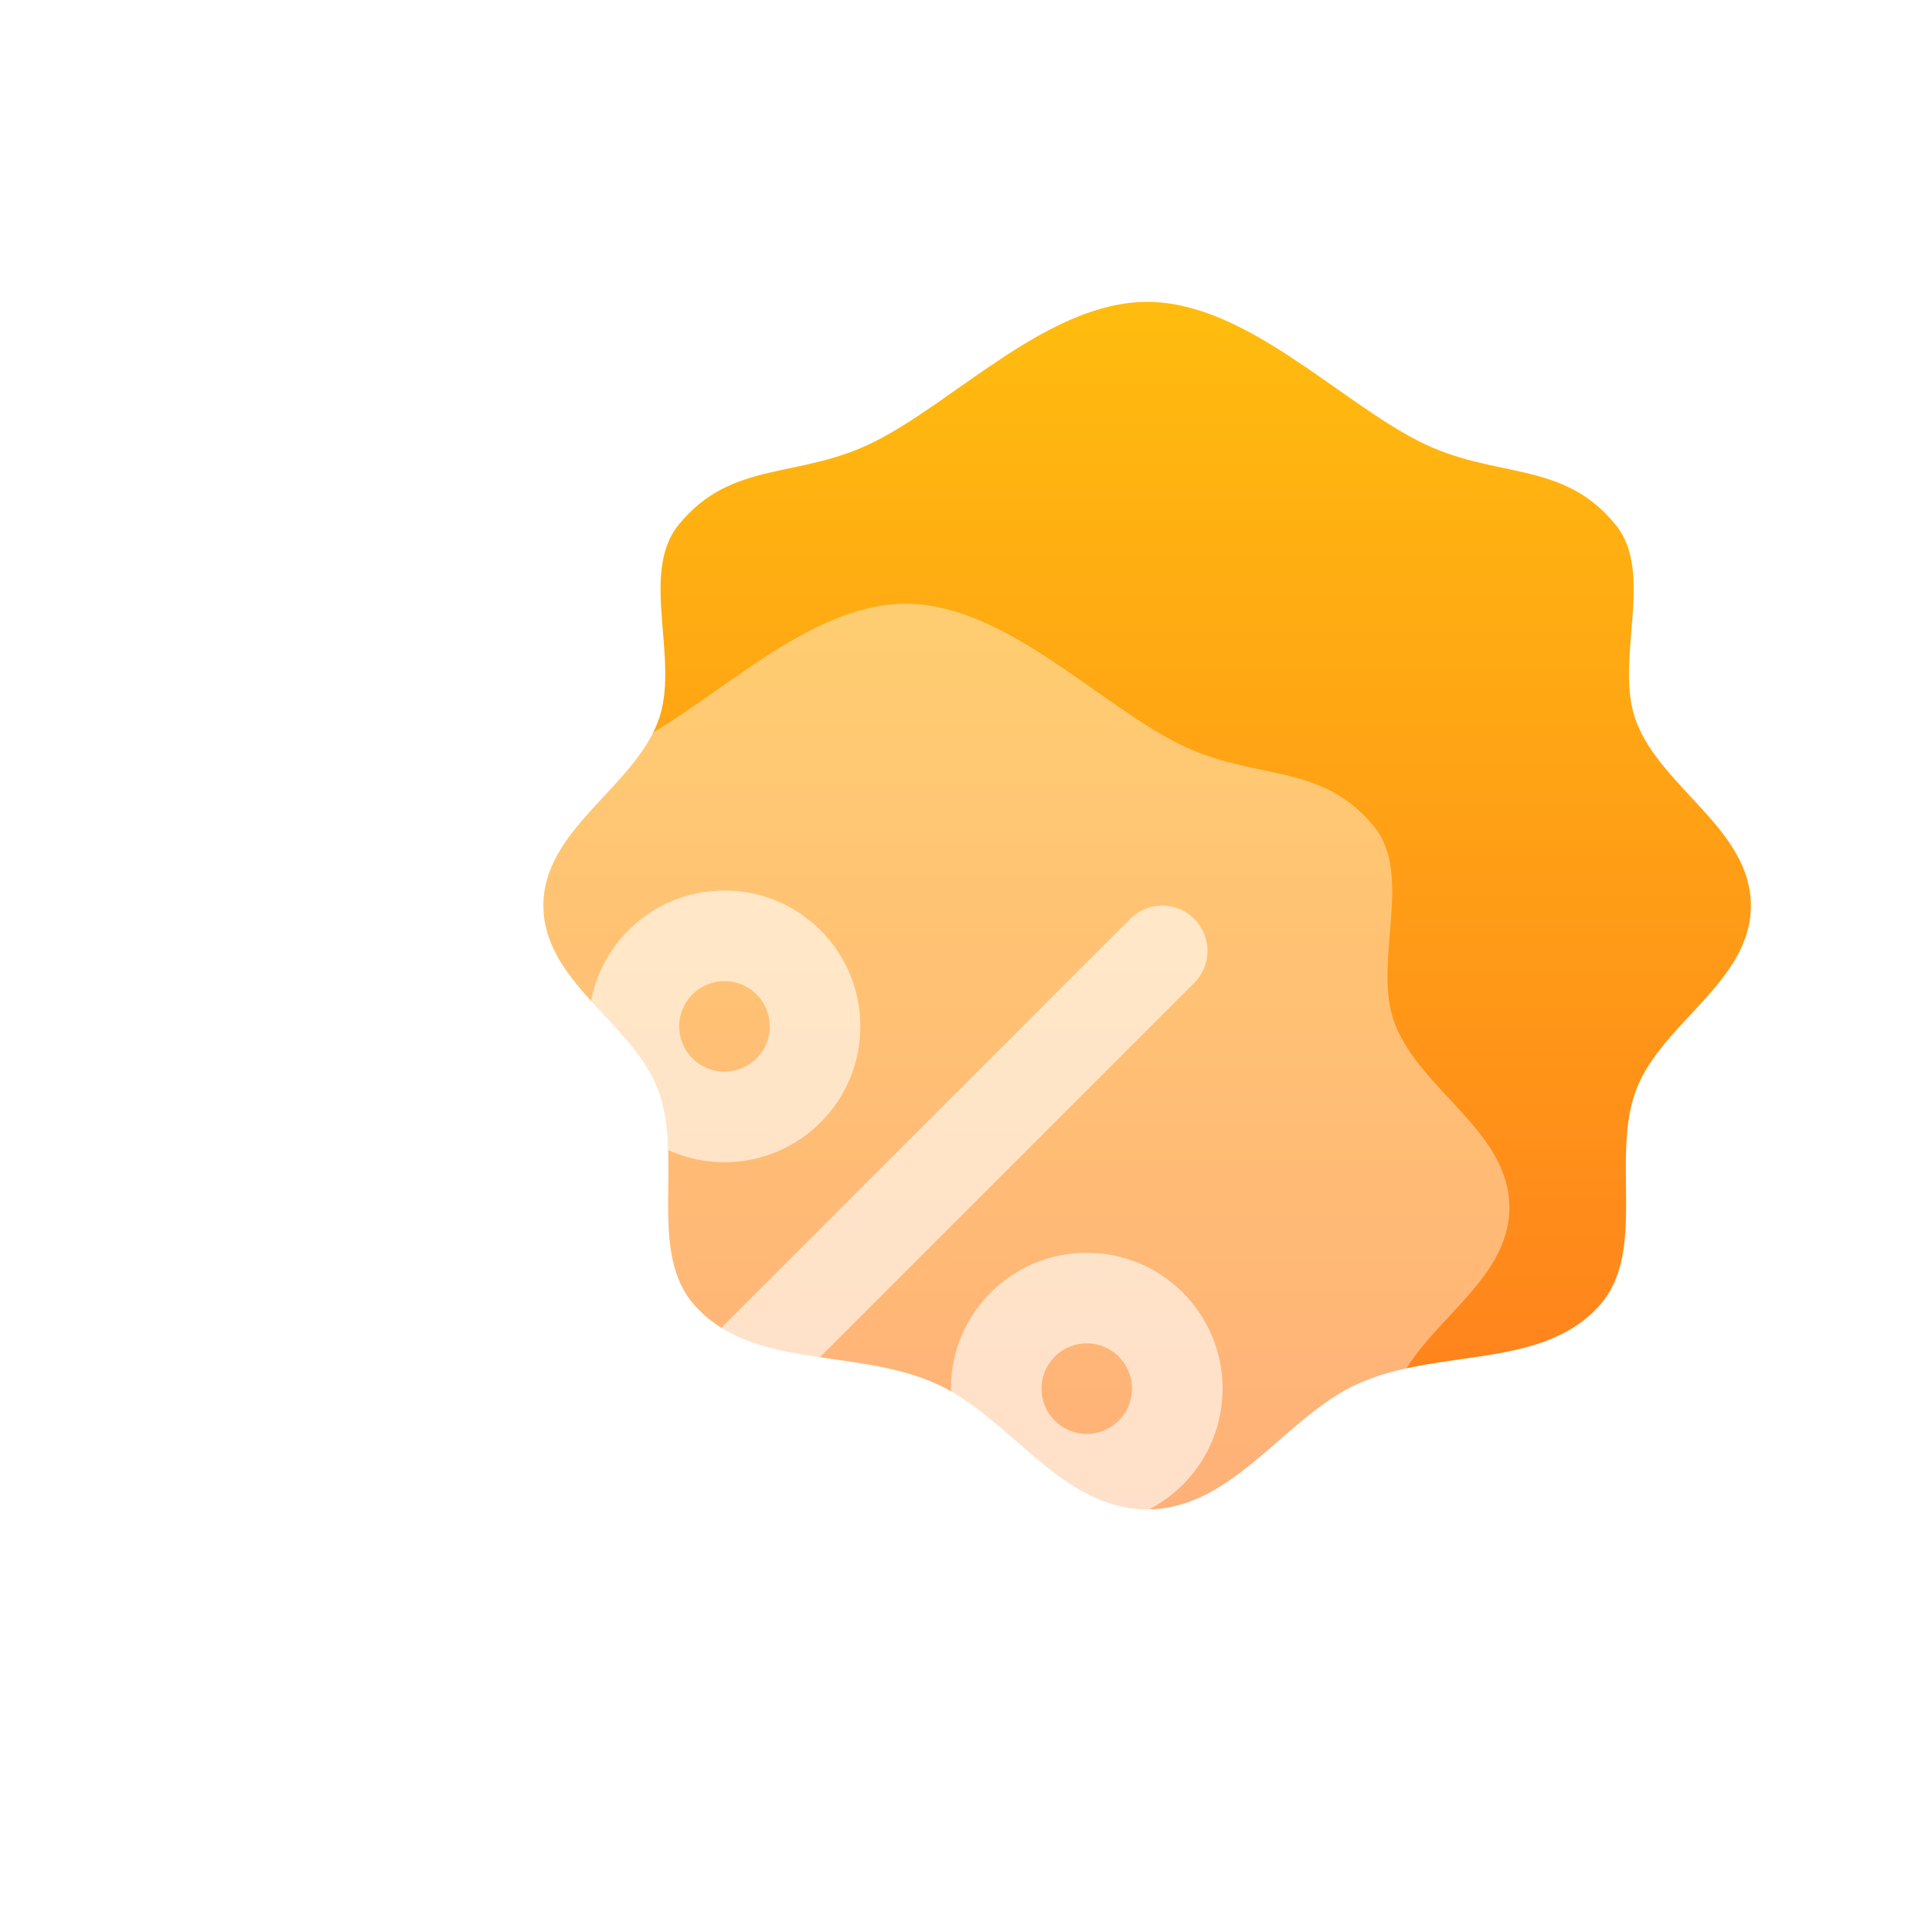 <svg width="128" height="128" viewBox="0 0 128 128" fill="none" xmlns="http://www.w3.org/2000/svg">
<g filter="url(#filter0_d_1_364)">
<g filter="url(#filter1_d_1_364)">
<path d="M112 56C112 61.033 106.108 63.744 104.411 68.18C102.688 72.686 105.136 78.905 102 82.458C98.198 86.766 91.378 85.285 86.053 87.64C81.112 89.824 77.75 96 72 96C66.25 96 62.888 89.824 57.947 87.64C52.622 85.285 45.802 86.766 42 82.458C38.864 78.905 41.312 72.686 39.589 68.18C37.892 63.744 32 61.033 32 56C32 50.967 37.892 48.256 39.589 43.819C41.118 39.821 38.308 34.025 40.965 30.762C44.5 26.421 48.927 27.798 53.967 25.248C59.386 22.507 65.513 16 72 16C78.487 16 84.614 22.507 90.033 25.248C95.073 27.798 99.5 26.421 103.035 30.762C105.692 34.025 102.882 39.821 104.411 43.819C106.108 48.256 112 50.967 112 56Z" fill="url(#paint0_linear_1_364)"/>
</g>
<g filter="url(#filter2_dd_1_364)">
<path d="M96 72C96 77.033 90.108 79.744 88.411 84.18C86.688 88.686 89.136 94.905 86 98.458C82.198 102.766 75.378 101.285 70.053 103.64C65.112 105.824 61.75 112 56 112C50.25 112 46.888 105.824 41.947 103.64C36.622 101.285 29.802 102.766 26 98.458C22.864 94.905 25.312 88.686 23.589 84.18C21.892 79.744 16 77.033 16 72C16 66.967 21.892 64.256 23.589 59.819C25.118 55.821 22.308 50.025 24.965 46.762C28.5 42.421 32.927 43.798 37.967 41.248C43.386 38.507 49.513 32 56 32C62.487 32 68.614 38.507 74.033 41.248C79.073 43.798 83.5 42.421 87.035 46.762C89.692 50.025 86.882 55.821 88.411 59.819C90.108 64.256 96 66.967 96 72Z" fill="white" fill-opacity="0.4"/>
</g>
<g filter="url(#filter3_dd_1_364)">
<path fill-rule="evenodd" clip-rule="evenodd" d="M75.121 52.879C76.293 54.05 76.293 55.95 75.121 57.121L41.121 91.121C39.95 92.293 38.05 92.293 36.879 91.121C35.707 89.95 35.707 88.05 36.879 86.879L70.879 52.879C72.05 51.707 73.95 51.707 75.121 52.879Z" fill="white" fill-opacity="0.6"/>
<path fill-rule="evenodd" clip-rule="evenodd" d="M68 81C66.343 81 65 82.343 65 84C65 85.657 66.343 87 68 87C69.657 87 71 85.657 71 84C71 82.343 69.657 81 68 81ZM59 84C59 79.029 63.029 75 68 75C72.971 75 77 79.029 77 84C77 88.971 72.971 93 68 93C63.029 93 59 88.971 59 84Z" fill="white" fill-opacity="0.6"/>
<path fill-rule="evenodd" clip-rule="evenodd" d="M44 57C42.343 57 41 58.343 41 60C41 61.657 42.343 63 44 63C45.657 63 47 61.657 47 60C47 58.343 45.657 57 44 57ZM35 60C35 55.029 39.029 51 44 51C48.971 51 53 55.029 53 60C53 64.971 48.971 69 44 69C39.029 69 35 64.971 35 60Z" fill="white" fill-opacity="0.6"/>
</g>
</g>
<defs>
<filter id="filter0_d_1_364" x="12" y="12" width="112" height="112" filterUnits="userSpaceOnUse" color-interpolation-filters="sRGB">
<feFlood flood-opacity="0" result="BackgroundImageFix"/>
<feColorMatrix in="SourceAlpha" type="matrix" values="0 0 0 0 0 0 0 0 0 0 0 0 0 0 0 0 0 0 127 0" result="hardAlpha"/>
<feOffset dx="4" dy="4"/>
<feGaussianBlur stdDeviation="4"/>
<feColorMatrix type="matrix" values="0 0 0 0 1 0 0 0 0 0.627 0 0 0 0 0.071 0 0 0 0.4 0"/>
<feBlend mode="normal" in2="BackgroundImageFix" result="effect1_dropShadow_1_364"/>
<feBlend mode="normal" in="SourceGraphic" in2="effect1_dropShadow_1_364" result="shape"/>
</filter>
<filter id="filter1_d_1_364" x="24" y="8" width="96" height="96" filterUnits="userSpaceOnUse" color-interpolation-filters="sRGB">
<feFlood flood-opacity="0" result="BackgroundImageFix"/>
<feColorMatrix in="SourceAlpha" type="matrix" values="0 0 0 0 0 0 0 0 0 0 0 0 0 0 0 0 0 0 127 0" result="hardAlpha"/>
<feOffset/>
<feGaussianBlur stdDeviation="4"/>
<feComposite in2="hardAlpha" operator="out"/>
<feColorMatrix type="matrix" values="0 0 0 0 1 0 0 0 0 1 0 0 0 0 1 0 0 0 0.8 0"/>
<feBlend mode="normal" in2="BackgroundImageFix" result="effect1_dropShadow_1_364"/>
<feBlend mode="normal" in="SourceGraphic" in2="effect1_dropShadow_1_364" result="shape"/>
</filter>
<filter id="filter2_dd_1_364" x="8" y="28" width="96" height="96" filterUnits="userSpaceOnUse" color-interpolation-filters="sRGB">
<feFlood flood-opacity="0" result="BackgroundImageFix"/>
<feColorMatrix in="SourceAlpha" type="matrix" values="0 0 0 0 0 0 0 0 0 0 0 0 0 0 0 0 0 0 127 0" result="hardAlpha"/>
<feOffset/>
<feGaussianBlur stdDeviation="2"/>
<feComposite in2="hardAlpha" operator="out"/>
<feColorMatrix type="matrix" values="0 0 0 0 1 0 0 0 0 1 0 0 0 0 1 0 0 0 1 0"/>
<feBlend mode="normal" in2="BackgroundImageFix" result="effect1_dropShadow_1_364"/>
<feColorMatrix in="SourceAlpha" type="matrix" values="0 0 0 0 0 0 0 0 0 0 0 0 0 0 0 0 0 0 127 0" result="hardAlpha"/>
<feOffset dy="4"/>
<feGaussianBlur stdDeviation="4"/>
<feComposite in2="hardAlpha" operator="out"/>
<feColorMatrix type="matrix" values="0 0 0 0 1 0 0 0 0 1 0 0 0 0 1 0 0 0 1 0"/>
<feBlend mode="normal" in2="effect1_dropShadow_1_364" result="effect2_dropShadow_1_364"/>
<feBlend mode="normal" in="SourceGraphic" in2="effect2_dropShadow_1_364" result="shape"/>
</filter>
<filter id="filter3_dd_1_364" x="27" y="47" width="58" height="58" filterUnits="userSpaceOnUse" color-interpolation-filters="sRGB">
<feFlood flood-opacity="0" result="BackgroundImageFix"/>
<feColorMatrix in="SourceAlpha" type="matrix" values="0 0 0 0 0 0 0 0 0 0 0 0 0 0 0 0 0 0 127 0" result="hardAlpha"/>
<feOffset/>
<feGaussianBlur stdDeviation="2"/>
<feComposite in2="hardAlpha" operator="out"/>
<feColorMatrix type="matrix" values="0 0 0 0 1 0 0 0 0 1 0 0 0 0 1 0 0 0 1 0"/>
<feBlend mode="normal" in2="BackgroundImageFix" result="effect1_dropShadow_1_364"/>
<feColorMatrix in="SourceAlpha" type="matrix" values="0 0 0 0 0 0 0 0 0 0 0 0 0 0 0 0 0 0 127 0" result="hardAlpha"/>
<feOffset dy="4"/>
<feGaussianBlur stdDeviation="4"/>
<feComposite in2="hardAlpha" operator="out"/>
<feColorMatrix type="matrix" values="0 0 0 0 1 0 0 0 0 1 0 0 0 0 1 0 0 0 1 0"/>
<feBlend mode="normal" in2="effect1_dropShadow_1_364" result="effect2_dropShadow_1_364"/>
<feBlend mode="normal" in="SourceGraphic" in2="effect2_dropShadow_1_364" result="shape"/>
</filter>
<linearGradient id="paint0_linear_1_364" x1="72" y1="16" x2="72" y2="96" gradientUnits="userSpaceOnUse">
<stop stop-color="#FFBC0E"/>
<stop offset="1" stop-color="#FF7C1E"/>
</linearGradient>
</defs>
</svg>
